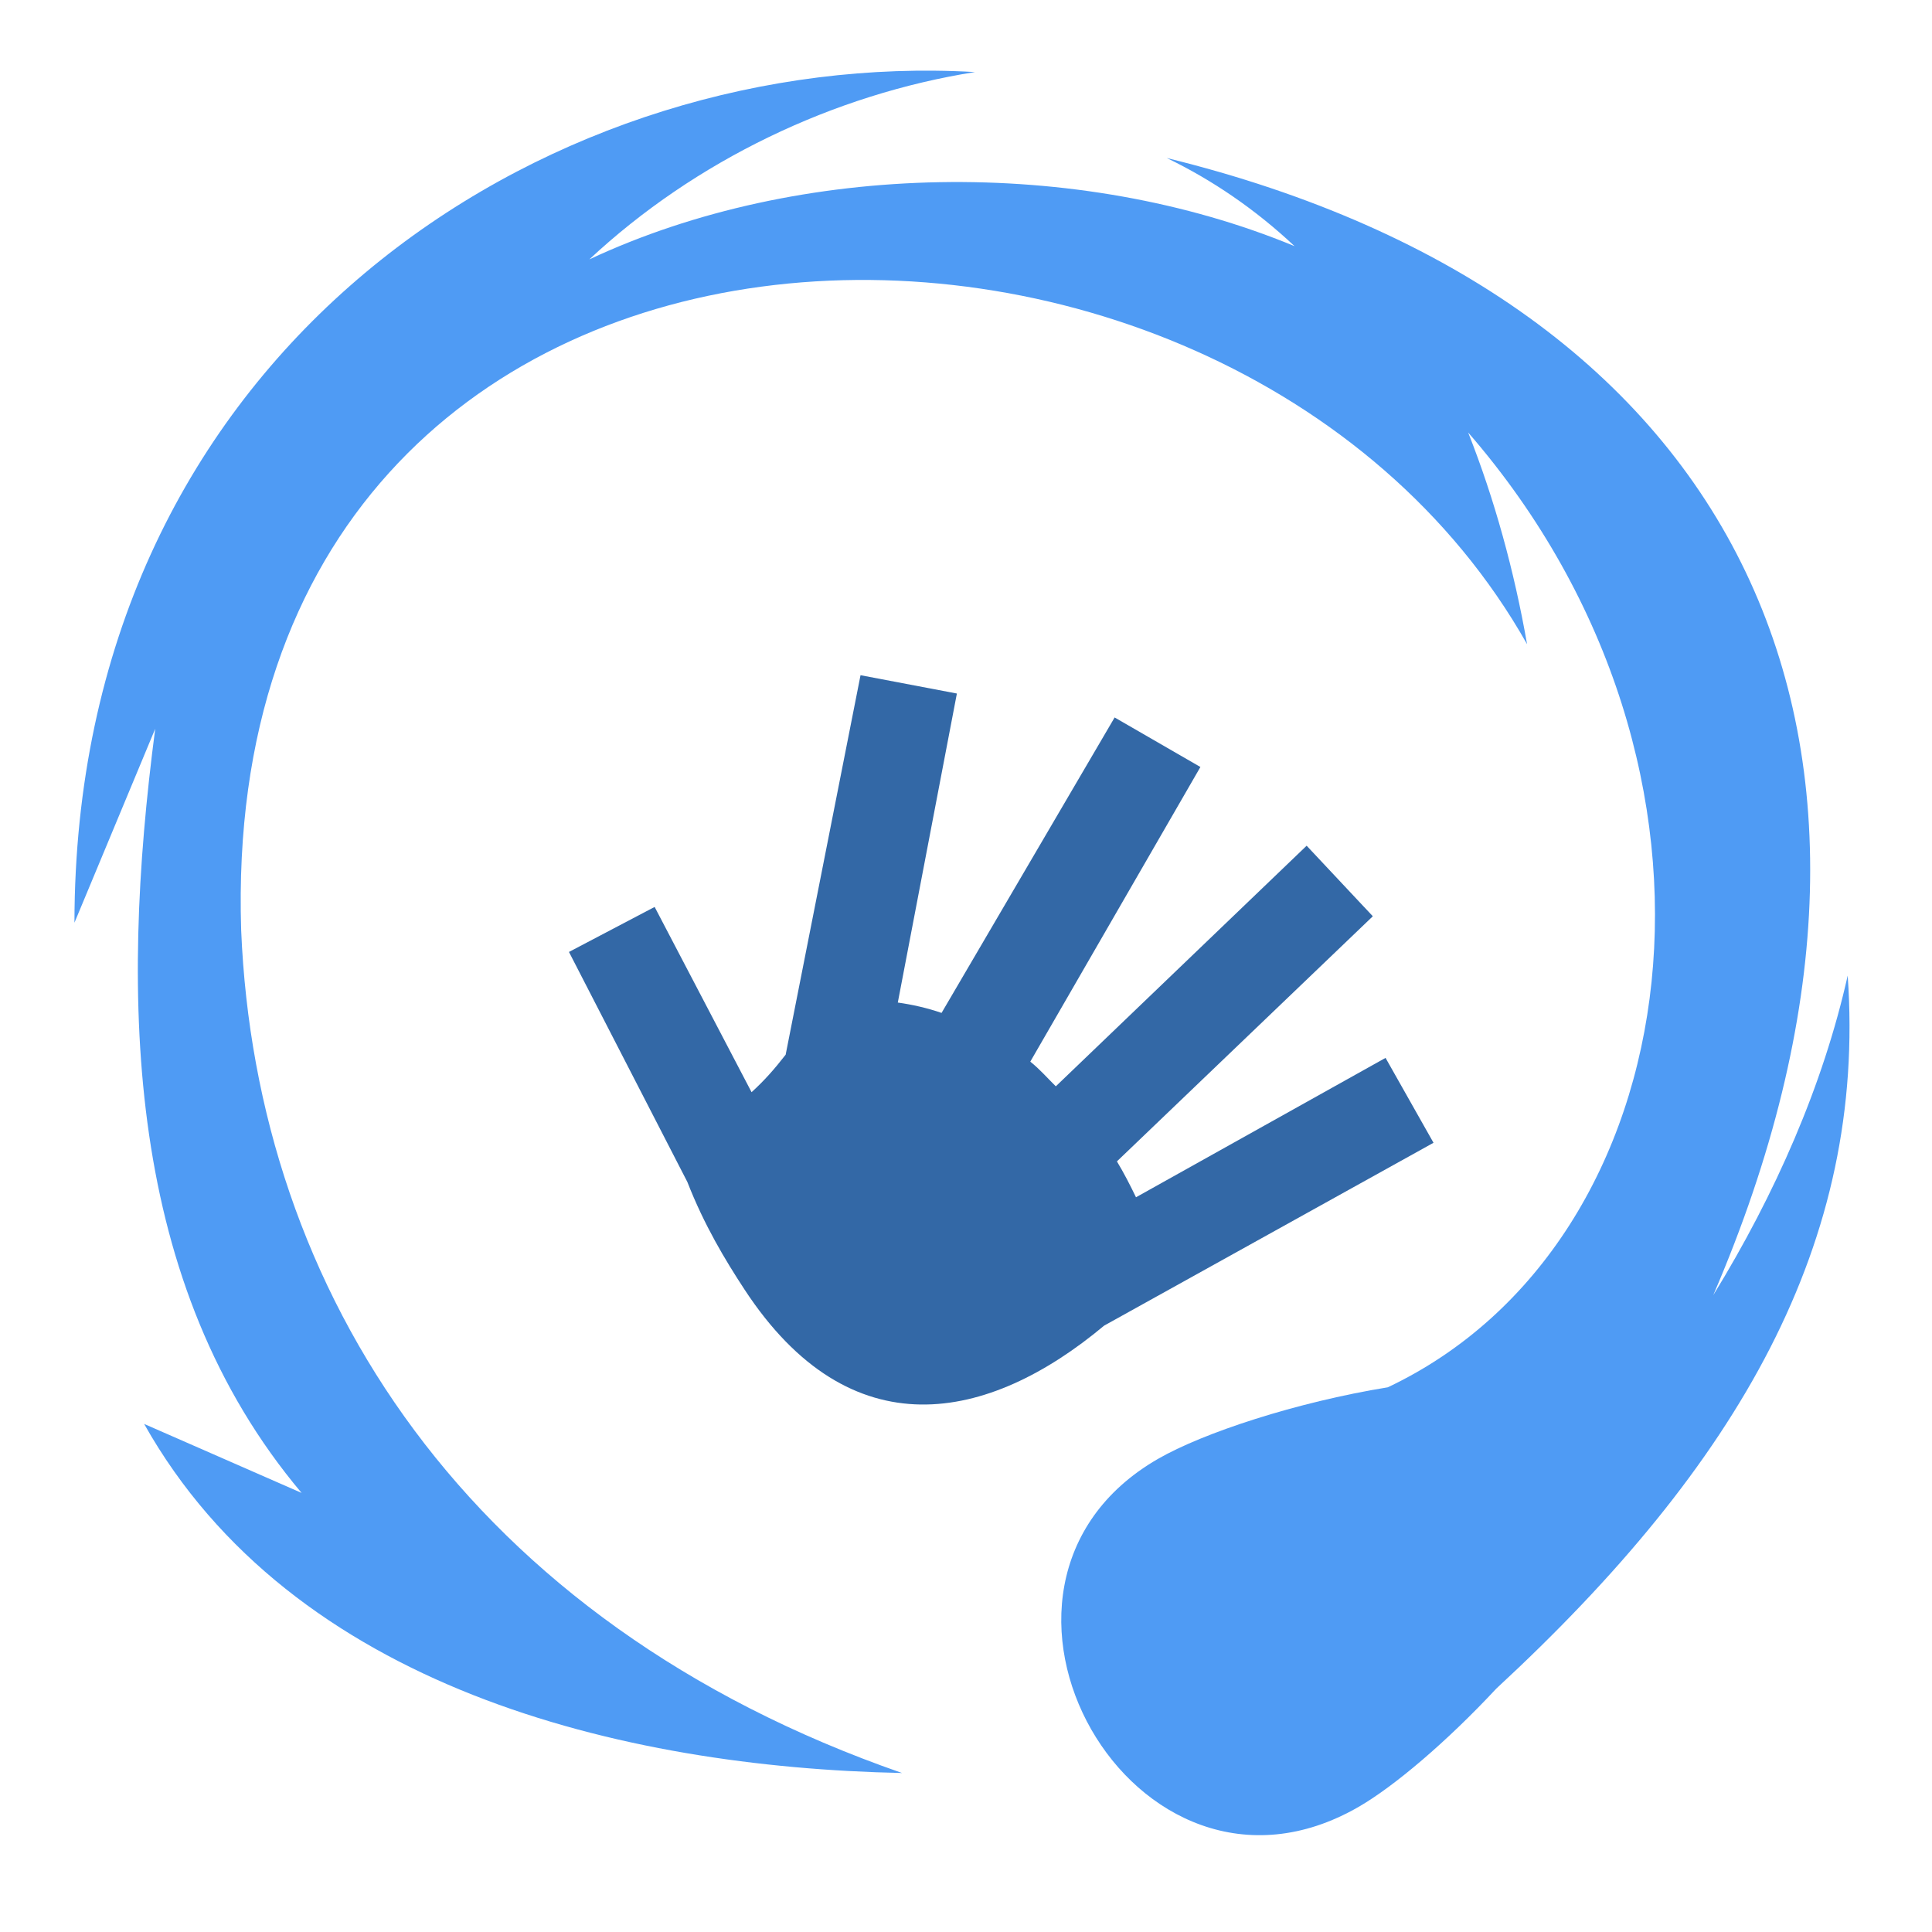 <svg xmlns="http://www.w3.org/2000/svg" viewBox="0 0 512 512" style="height: 512px; width: 512px;"><defs><filter id="shadow-2" height="300%" width="300%" x="-100%" y="-100%"><feFlood flood-color="rgba(35, 64, 98, 1)" result="flood"></feFlood><feComposite in="flood" in2="SourceGraphic" operator="out" result="composite"></feComposite><feGaussianBlur in="composite" stdDeviation="15" result="blur"></feGaussianBlur><feOffset dx="0" dy="0" result="offset"></feOffset><feComposite in="offset" in2="SourceGraphic" operator="atop"></feComposite></filter><filter id="shadow-3" height="300%" width="300%" x="-100%" y="-100%"><feFlood flood-color="rgba(1, 8, 17, 1)" result="flood"></feFlood><feComposite in="flood" in2="SourceGraphic" operator="out" result="composite"></feComposite><feGaussianBlur in="composite" stdDeviation="15" result="blur"></feGaussianBlur><feOffset dx="0" dy="0" result="offset"></feOffset><feComposite in="offset" in2="SourceGraphic" operator="atop"></feComposite></filter></defs><g class="" transform="translate(0,0)" style=""><g><path d="M247.79 18.734C137.967 17.596 19.874 96.94 19.73 244.53L41.133 193.135C31.648 265.415 33.383 340.371 79.923 395.637L38.2 377.355C77.44 447.129 164.533 468.331 239.055 469.865C124.11 429.9 67.87 342.277 63.912 246.492C57.19 34.712 324.57 28.798 404.692 170.722C401.275 151.23 396.069 132.296 389.074 114.612C466.48 203.767 448.367 329.487 367.784 367.648C343.534 371.598 318.854 379.708 306.83 386.648C248.282 420.45 300.56 513.184 360.055 478.836C369.495 473.386 383.459 461.533 396.549 447.484C460.909 387.964 494.649 329.244 489.657 258.544C483.137 287.644 470.482 316.448 454.034 343.227C517.192 196.405 461.99 79.337 309.196 41.873C321.293 47.708 332.699 55.503 343.069 65.233C285.654 41.481 211.946 42.613 156.185 68.738C184.251 42.538 220.961 25.008 258.385 19.096C254.865 18.891 251.331 18.771 247.788 18.734Z" class="selected" fill="#4f9bf4" fill-opacity="1" filter="url(#shadow-2)"></path><path d="M228.05 178.936L208.207 279.502C205.249 283.312 202.567 286.354 199.174 289.442L173.486 240.346L150.781 252.276L182.151 313.221C186.631 324.695 192.171 333.901 197.313 341.745C225.376 384.548 261.86 376.997 292.616 351.3L379.896 302.848L367.186 280.35L301.05 317.29C299.533 314.136 297.784 310.738 295.994 307.78L363.812 242.82L346.272 224.125L279.802 287.887C277.446 285.569 275.564 283.36 273.037 281.347L318.121 203.262L295.388 190.135L249.524 268.432C245.734 267.122 241.804 266.232 237.929 265.687L253.585 183.791L228.052 178.937Z" class="" fill="#3368a6" fill-opacity="1" filter="url(#shadow-3)"></path></g></g></svg>